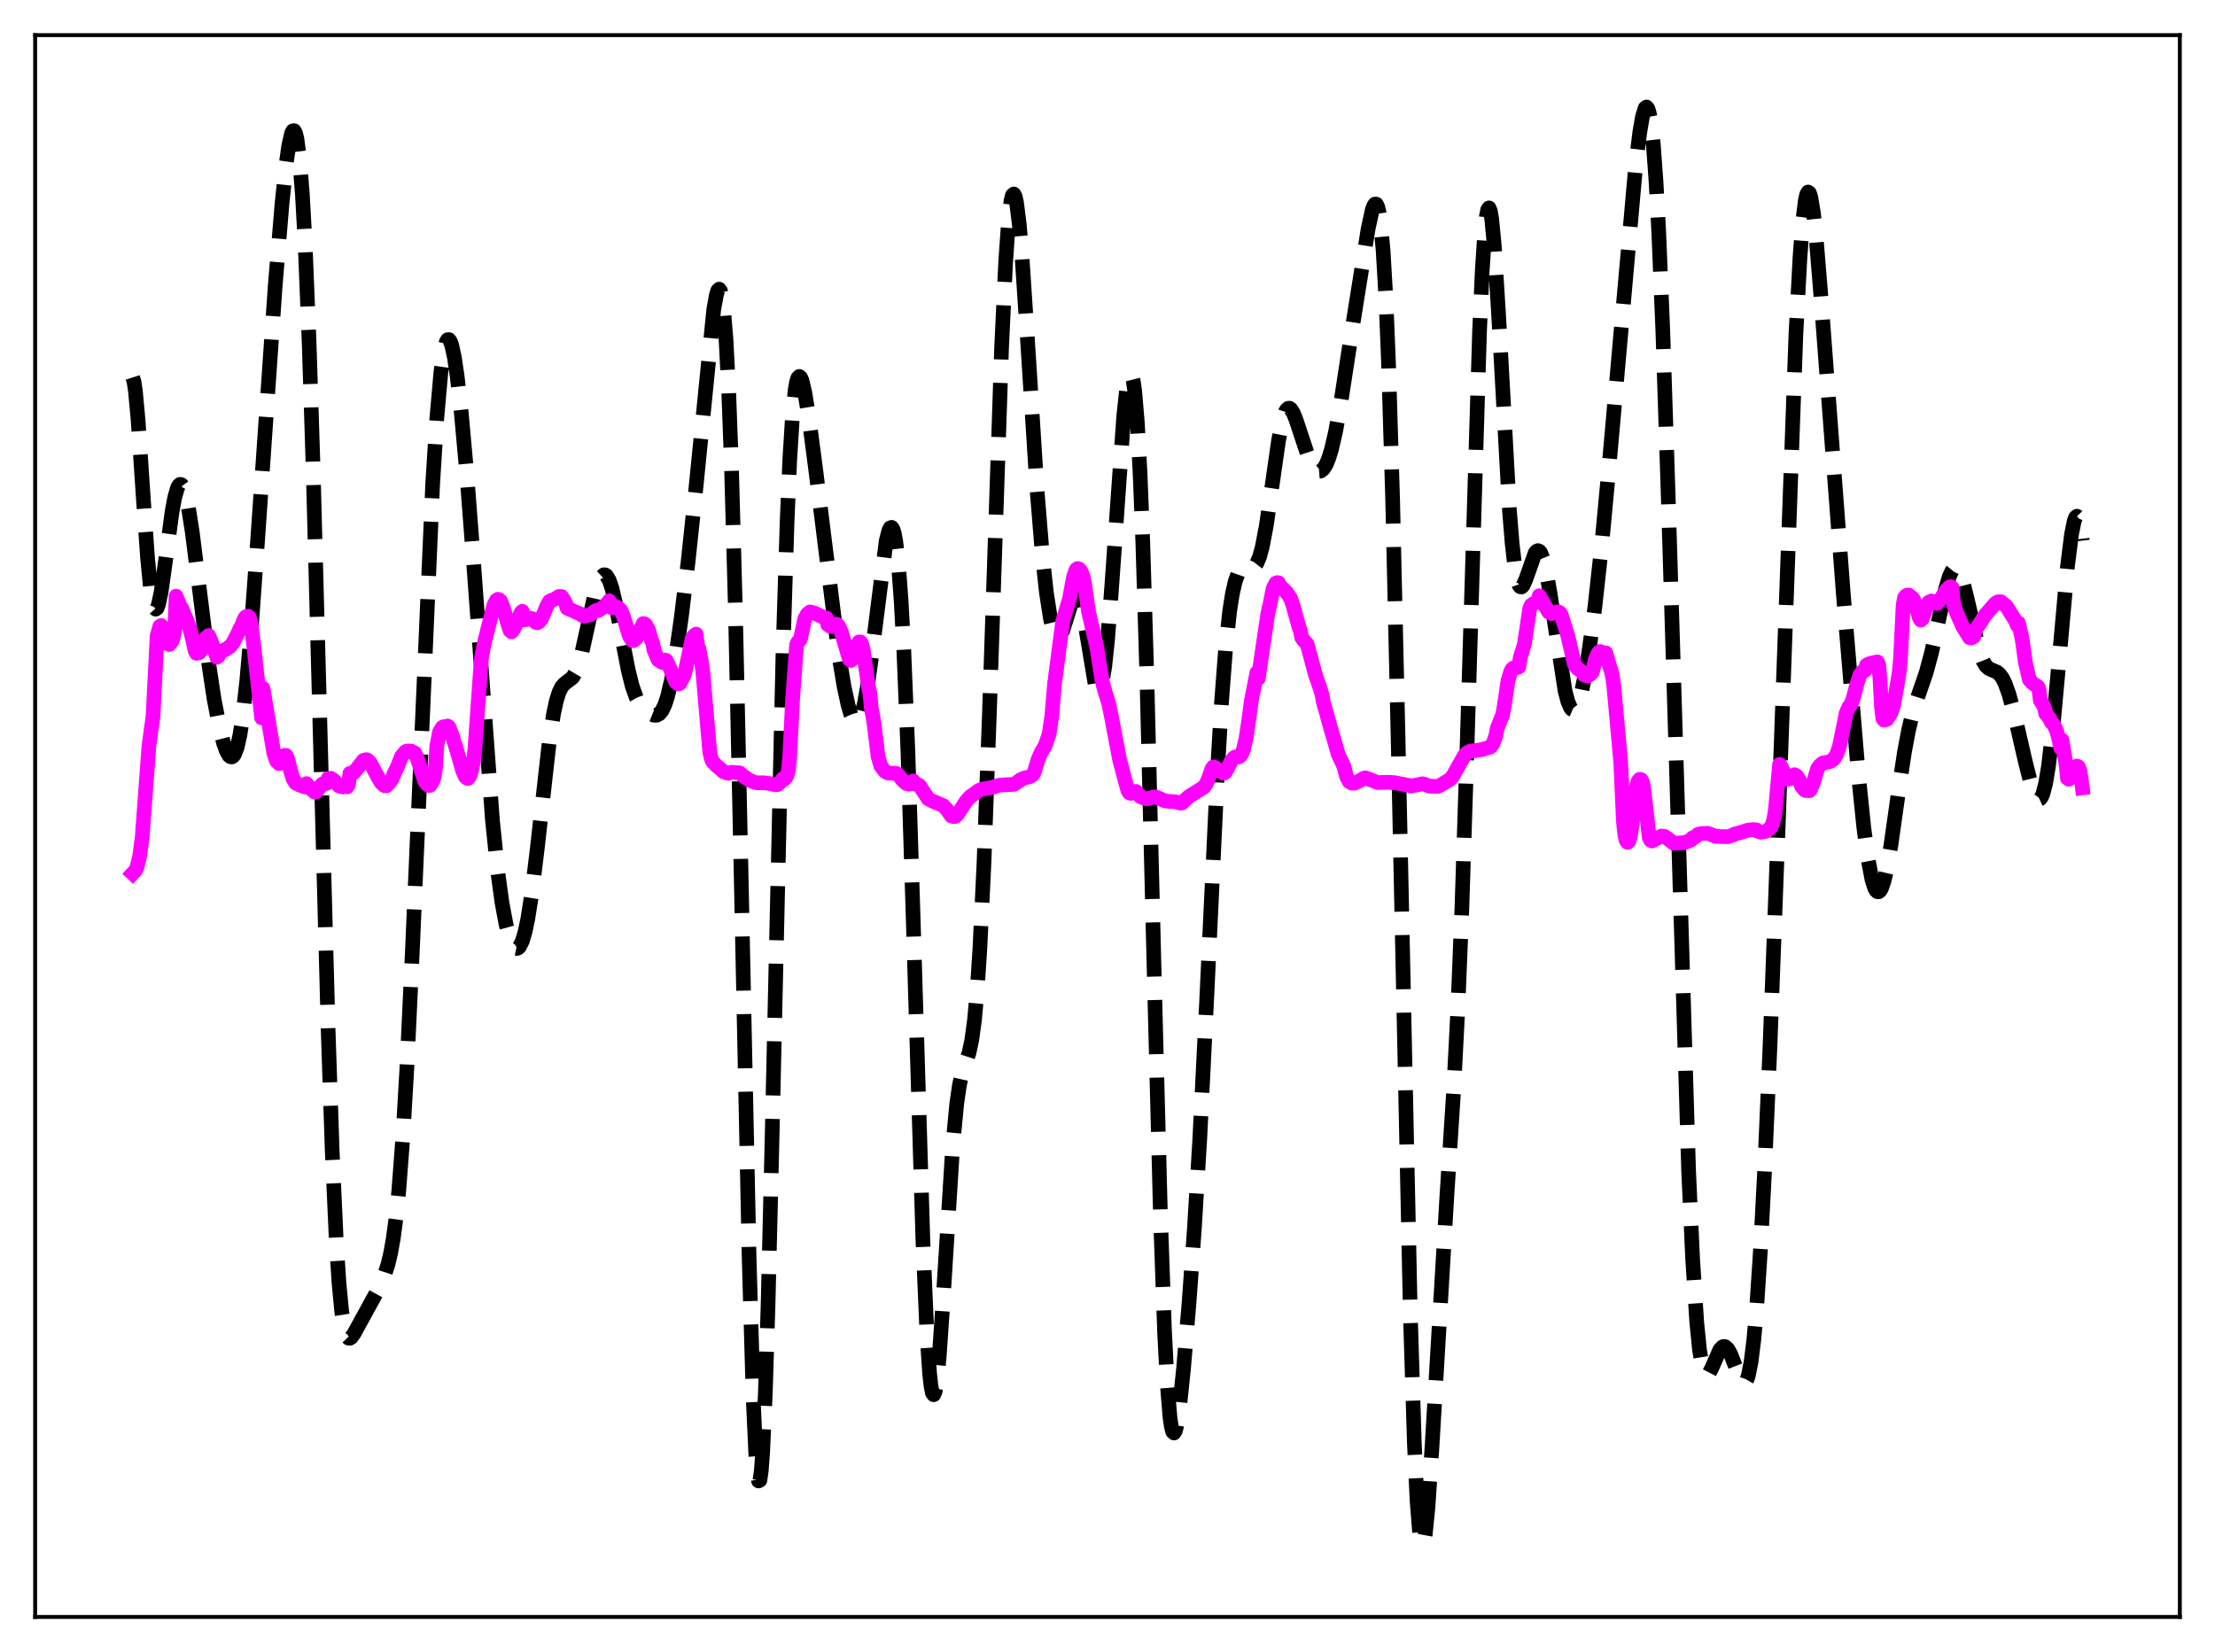 <?xml version="1.0" encoding="utf-8" standalone="no"?>
<!DOCTYPE svg PUBLIC "-//W3C//DTD SVG 1.1//EN"
  "http://www.w3.org/Graphics/SVG/1.1/DTD/svg11.dtd">
<svg xmlns:xlink="http://www.w3.org/1999/xlink" width="453.6pt" height="338.4pt" viewBox="0 0 453.6 338.4" xmlns="http://www.w3.org/2000/svg" version="1.1">
 <defs>
  <style type="text/css">*{stroke-linejoin: round; stroke-linecap: butt}</style>
 </defs>
 <g id="figure_1">
  <g id="patch_1">
   <path d="M 0 338.4 
L 453.6 338.4 
L 453.6 0 
L 0 0 
z
" style="fill: #ffffff"/>
  </g>
  <g id="axes_1">
   <g id="patch_2">
    <path d="M 7.2 331.2 
L 446.4 331.2 
L 446.4 7.2 
L 7.2 7.2 
z
" style="fill: #ffffff"/>
   </g>
   <g id="matplotlib.axis_1"/>
   <g id="matplotlib.axis_2"/>
   <g id="line2d_1">
    <path d="M 27.164 77.317 
L 27.442 78.18 
L 27.72 80.019 
L 28.276 86.008 
L 29.388 102.63 
L 30.222 114.346 
L 30.778 120.078 
L 31.334 123.588 
L 31.612 124.467 
L 31.89 124.777 
L 32.168 124.554 
L 32.446 123.843 
L 33.003 121.208 
L 33.837 115.283 
L 35.227 104.892 
L 35.783 101.884 
L 36.339 99.952 
L 36.617 99.43 
L 36.895 99.211 
L 37.173 99.294 
L 37.451 99.671 
L 38.007 101.259 
L 38.563 103.839 
L 39.398 109.179 
L 40.788 120.304 
L 42.734 135.886 
L 43.846 143.206 
L 44.959 149.003 
L 45.793 152.251 
L 46.349 153.804 
L 46.905 154.773 
L 47.183 155.006 
L 47.461 155.05 
L 47.739 154.892 
L 48.017 154.516 
L 48.573 153.053 
L 49.129 150.566 
L 49.685 146.998 
L 50.519 139.633 
L 51.354 130.091 
L 52.744 110.823 
L 56.358 58.53 
L 57.749 41.754 
L 58.583 33.745 
L 59.139 29.791 
L 59.695 27.344 
L 59.973 26.801 
L 60.251 26.774 
L 60.529 27.309 
L 60.807 28.448 
L 61.363 32.691 
L 61.919 39.753 
L 62.475 49.768 
L 63.309 70.272 
L 64.144 96.647 
L 65.534 148.992 
L 67.202 211.124 
L 68.036 235.906 
L 68.87 254.31 
L 69.426 262.876 
L 69.983 268.7 
L 70.539 272.177 
L 71.095 273.809 
L 71.373 274.1 
L 71.651 274.127 
L 71.929 273.949 
L 72.485 273.19 
L 77.768 263.55 
L 78.602 261.606 
L 79.436 259.059 
L 79.992 256.724 
L 80.548 253.597 
L 81.104 249.419 
L 81.66 243.956 
L 82.495 233.003 
L 83.329 218.631 
L 84.441 194.908 
L 88.612 98.965 
L 89.446 85.768 
L 90.28 76.306 
L 90.836 72.253 
L 91.392 70.027 
L 91.67 69.581 
L 91.948 69.559 
L 92.226 69.941 
L 92.504 70.705 
L 93.06 73.27 
L 93.616 77.029 
L 94.451 84.437 
L 95.563 96.734 
L 96.953 114.844 
L 100.846 167.996 
L 101.958 178.765 
L 102.792 184.846 
L 103.626 189.334 
L 104.46 192.366 
L 105.016 193.61 
L 105.572 194.221 
L 105.85 194.28 
L 106.128 194.169 
L 106.406 193.883 
L 106.963 192.765 
L 107.519 190.897 
L 108.075 188.273 
L 108.909 182.981 
L 110.021 173.852 
L 112.523 151.592 
L 113.358 146.214 
L 113.914 143.621 
L 114.47 141.816 
L 115.026 140.692 
L 115.582 140.062 
L 117.25 138.779 
L 117.806 137.846 
L 118.362 136.452 
L 119.197 133.504 
L 120.309 128.479 
L 121.699 122.209 
L 122.533 119.426 
L 123.089 118.255 
L 123.645 117.739 
L 123.923 117.746 
L 124.201 117.936 
L 124.757 118.861 
L 125.314 120.481 
L 126.148 124.016 
L 127.538 131.526 
L 128.65 137.257 
L 129.484 140.596 
L 130.318 142.93 
L 131.152 144.412 
L 131.987 145.343 
L 133.099 146.162 
L 133.933 146.504 
L 134.489 146.501 
L 135.045 146.203 
L 135.601 145.51 
L 136.157 144.341 
L 136.713 142.641 
L 137.548 139.074 
L 138.382 134.374 
L 139.494 126.668 
L 140.884 115.31 
L 142.552 99.586 
L 146.167 63.385 
L 146.723 60.314 
L 147.001 59.481 
L 147.279 59.224 
L 147.557 59.625 
L 147.835 60.767 
L 148.113 62.73 
L 148.669 69.41 
L 149.225 80.14 
L 149.782 95.166 
L 150.616 125.5 
L 151.728 177.069 
L 153.396 257.026 
L 154.23 286.153 
L 154.786 298.211 
L 155.064 301.678 
L 155.342 303.352 
L 155.62 303.21 
L 155.899 301.266 
L 156.177 297.565 
L 156.733 285.241 
L 157.289 267.219 
L 158.123 232.546 
L 160.347 133.671 
L 161.181 106.938 
L 161.737 94.077 
L 162.294 85.143 
L 162.85 79.765 
L 163.128 78.237 
L 163.406 77.378 
L 163.684 77.105 
L 163.962 77.337 
L 164.24 77.995 
L 164.796 80.313 
L 165.63 85.435 
L 167.02 96.013 
L 171.747 133.972 
L 172.859 140.656 
L 173.693 144.499 
L 174.249 146.363 
L 174.806 147.559 
L 175.084 147.877 
L 175.362 147.992 
L 175.64 147.895 
L 175.918 147.577 
L 176.474 146.26 
L 177.03 144.032 
L 177.586 140.942 
L 178.42 134.944 
L 181.479 110.79 
L 182.035 108.637 
L 182.313 108.116 
L 182.591 108.025 
L 182.869 108.41 
L 183.147 109.314 
L 183.425 110.781 
L 183.981 115.562 
L 184.537 123.02 
L 185.093 133.307 
L 185.927 153.943 
L 187.04 189.234 
L 188.986 253.753 
L 189.82 273.246 
L 190.376 281.402 
L 190.654 283.889 
L 190.932 285.31 
L 191.21 285.691 
L 191.488 285.085 
L 191.766 283.562 
L 192.322 278.148 
L 193.157 265.856 
L 195.103 234.729 
L 195.937 225.972 
L 196.493 222.181 
L 197.049 219.713 
L 197.883 217.332 
L 198.439 215.66 
L 198.995 213.1 
L 199.552 209.008 
L 200.108 202.87 
L 200.664 194.351 
L 201.498 176.93 
L 202.61 146.286 
L 205.112 71.189 
L 205.947 53.578 
L 206.503 45.65 
L 207.059 41.043 
L 207.337 39.986 
L 207.615 39.735 
L 207.893 40.252 
L 208.171 41.491 
L 208.727 45.897 
L 209.283 52.408 
L 210.395 69.293 
L 212.342 100.009 
L 213.454 113.693 
L 214.288 121.381 
L 215.122 126.771 
L 215.678 129.061 
L 216.234 130.303 
L 216.512 130.54 
L 216.79 130.532 
L 217.068 130.294 
L 217.625 129.214 
L 218.459 126.564 
L 219.571 122.95 
L 220.127 121.983 
L 220.405 121.857 
L 220.683 122.006 
L 220.961 122.445 
L 221.517 124.198 
L 222.073 126.991 
L 224.298 140.332 
L 224.576 141.127 
L 224.854 141.52 
L 225.132 141.471 
L 225.41 140.951 
L 225.688 139.945 
L 226.244 136.477 
L 226.8 131.194 
L 227.634 120.571 
L 230.137 85.086 
L 230.693 80.011 
L 231.249 77.137 
L 231.527 76.688 
L 231.805 76.979 
L 232.083 78.067 
L 232.361 80.004 
L 232.917 86.591 
L 233.473 96.962 
L 234.029 111.114 
L 234.863 138.714 
L 236.254 195.161 
L 237.644 248.959 
L 238.478 272.651 
L 239.034 283.493 
L 239.59 290.262 
L 239.868 292.204 
L 240.146 293.266 
L 240.424 293.529 
L 240.702 293.077 
L 240.98 292.004 
L 241.536 288.357 
L 242.371 280.332 
L 243.483 267.065 
L 244.595 251.624 
L 245.707 233.116 
L 247.097 205.05 
L 249.322 157.911 
L 250.156 143.749 
L 250.99 132.809 
L 251.824 125.118 
L 252.38 121.598 
L 252.936 119.154 
L 253.492 117.587 
L 254.048 116.704 
L 254.605 116.32 
L 255.161 116.254 
L 256.273 116.33 
L 256.829 116.076 
L 257.385 115.369 
L 257.941 114.049 
L 258.497 112.015 
L 259.331 107.616 
L 260.443 99.906 
L 261.834 90.195 
L 262.668 86.04 
L 263.224 84.37 
L 263.502 83.889 
L 263.78 83.64 
L 264.058 83.612 
L 264.336 83.789 
L 264.892 84.673 
L 265.448 86.097 
L 268.229 94.489 
L 268.785 95.523 
L 269.341 96.213 
L 269.897 96.544 
L 270.453 96.498 
L 271.009 96.051 
L 271.565 95.169 
L 272.121 93.824 
L 272.677 91.998 
L 273.512 88.376 
L 274.624 82.163 
L 277.126 65.908 
L 280.185 46.816 
L 281.019 42.999 
L 281.297 42.219 
L 281.575 41.798 
L 281.853 41.815 
L 282.131 42.35 
L 282.409 43.487 
L 282.687 45.309 
L 283.243 51.32 
L 283.799 60.923 
L 284.355 74.465 
L 285.189 102.239 
L 286.302 150.968 
L 288.804 268.727 
L 289.638 295.579 
L 290.194 307.481 
L 290.75 314.365 
L 291.028 315.987 
L 291.306 316.473 
L 291.585 315.905 
L 291.863 314.379 
L 292.419 308.899 
L 293.253 296.405 
L 296.311 244.786 
L 297.701 223.113 
L 298.536 206.831 
L 299.37 186.15 
L 300.482 151.387 
L 302.984 67.997 
L 303.54 55.47 
L 304.097 47.017 
L 304.375 44.436 
L 304.653 42.965 
L 304.931 42.583 
L 305.209 43.245 
L 305.487 44.884 
L 306.043 50.732 
L 306.877 64.214 
L 309.101 104.387 
L 309.657 111.252 
L 310.214 116.12 
L 310.77 119.028 
L 311.048 119.808 
L 311.326 120.192 
L 311.604 120.224 
L 311.882 119.96 
L 312.438 118.758 
L 314.384 113.251 
L 314.662 112.915 
L 314.94 112.786 
L 315.218 112.883 
L 315.496 113.213 
L 316.052 114.583 
L 316.609 116.847 
L 317.443 121.614 
L 320.501 141.518 
L 321.057 143.647 
L 321.613 144.96 
L 321.891 145.296 
L 322.169 145.417 
L 322.448 145.325 
L 322.726 145.025 
L 323.282 143.833 
L 323.838 141.915 
L 324.672 137.87 
L 325.506 132.669 
L 326.618 124.258 
L 328.008 111.595 
L 329.399 96.738 
L 334.96 33.982 
L 335.794 27.145 
L 336.35 23.891 
L 336.906 22.126 
L 337.184 21.927 
L 337.462 22.25 
L 337.74 23.139 
L 338.018 24.633 
L 338.574 29.557 
L 339.13 37.184 
L 339.686 47.523 
L 340.52 67.775 
L 341.633 101.883 
L 345.803 239.79 
L 346.637 258.029 
L 347.472 270.859 
L 348.028 276.435 
L 348.584 279.856 
L 349.14 281.454 
L 349.418 281.697 
L 349.696 281.643 
L 349.974 281.351 
L 350.53 280.272 
L 352.198 276.466 
L 352.754 275.88 
L 353.032 275.792 
L 353.311 275.847 
L 353.867 276.371 
L 354.423 277.386 
L 355.257 279.528 
L 356.369 282.382 
L 356.925 283.155 
L 357.203 283.234 
L 357.481 283.053 
L 357.759 282.57 
L 358.037 281.749 
L 358.593 278.966 
L 359.149 274.508 
L 359.706 268.282 
L 360.54 255.685 
L 361.374 239.591 
L 362.486 213.868 
L 364.154 169.097 
L 367.769 68.652 
L 368.603 52.798 
L 369.159 45.455 
L 369.715 40.963 
L 369.993 39.797 
L 370.271 39.333 
L 370.549 39.542 
L 370.827 40.384 
L 371.383 43.761 
L 371.94 48.993 
L 372.774 59.172 
L 377.5 121.849 
L 380.559 158.596 
L 381.671 169.415 
L 382.505 175.719 
L 383.339 180.113 
L 383.895 181.87 
L 384.174 182.383 
L 384.452 182.65 
L 384.73 182.671 
L 385.008 182.449 
L 385.286 181.99 
L 385.842 180.397 
L 386.398 177.985 
L 387.232 173.141 
L 388.9 161.343 
L 390.012 154.006 
L 390.847 149.551 
L 391.681 146.087 
L 392.793 142.595 
L 394.461 137.745 
L 395.573 133.589 
L 396.964 127.209 
L 398.354 120.903 
L 399.188 118.096 
L 399.744 116.926 
L 400.022 116.59 
L 400.3 116.432 
L 400.578 116.455 
L 400.856 116.659 
L 401.412 117.598 
L 401.968 119.178 
L 402.803 122.472 
L 405.305 133.305 
L 406.139 135.491 
L 406.695 136.389 
L 407.251 136.918 
L 408.085 137.3 
L 408.92 137.645 
L 409.476 138.095 
L 410.032 138.843 
L 410.588 139.942 
L 411.422 142.253 
L 412.534 146.344 
L 414.758 156.007 
L 415.871 160.416 
L 416.705 162.8 
L 417.261 163.62 
L 417.539 163.726 
L 417.817 163.598 
L 418.095 163.215 
L 418.373 162.56 
L 418.929 160.387 
L 419.485 157.041 
L 420.319 149.984 
L 421.432 137.848 
L 423.378 116.124 
L 424.212 109.479 
L 424.768 106.727 
L 425.046 105.987 
L 425.324 105.736 
L 425.602 106.028 
L 425.88 106.921 
L 426.158 108.472 
L 426.436 110.741 
L 426.436 110.741 
" clip-path="url(#p5b4d9f94e5)" style="fill: none; stroke-dasharray: 11.1,4.8; stroke-dashoffset: 0; stroke: #000000; stroke-width: 3"/>
   </g>
   <g id="line2d_2">
    <path d="M 27.164 178.917 
L 27.72 178.326 
L 27.998 177.801 
L 28.554 175.647 
L 29.11 171.544 
L 30.5 152.752 
L 31.334 146.725 
L 32.168 130.283 
L 32.725 128.313 
L 33.003 128.117 
L 33.281 128.535 
L 34.115 131.351 
L 34.393 131.908 
L 34.671 132.018 
L 35.227 131.296 
L 35.505 130.422 
L 35.783 129.129 
L 36.061 122.119 
L 36.895 124.195 
L 37.173 124.53 
L 38.285 127.113 
L 38.842 128.65 
L 39.398 130.746 
L 39.954 133.313 
L 40.232 133.823 
L 40.51 133.614 
L 40.788 133.713 
L 41.066 133.397 
L 41.344 132.721 
L 41.9 130.985 
L 42.178 130.637 
L 42.456 130.572 
L 42.734 130.176 
L 43.29 131.443 
L 44.402 134.628 
L 44.68 134.444 
L 44.959 133.448 
L 46.071 133.12 
L 47.183 132.374 
L 47.739 131.622 
L 48.851 129.461 
L 49.129 128.747 
L 49.407 128.366 
L 49.963 126.934 
L 50.241 126.433 
L 50.519 126.245 
L 50.797 126.214 
L 51.076 126.545 
L 51.354 127.422 
L 51.91 131.713 
L 53.578 147.049 
L 53.856 140.981 
L 56.08 154.306 
L 56.636 155.917 
L 57.193 156.42 
L 57.471 156.176 
L 58.305 154.708 
L 58.583 154.744 
L 58.861 155.317 
L 59.417 157.548 
L 59.973 159.442 
L 60.529 160.375 
L 61.363 160.807 
L 62.475 161.208 
L 62.753 160.51 
L 63.866 161.754 
L 64.422 162.232 
L 64.7 162.213 
L 65.256 161.539 
L 65.812 160.818 
L 66.09 160.554 
L 66.924 160.461 
L 67.202 159.448 
L 67.758 159.415 
L 68.314 159.788 
L 69.426 160.988 
L 69.983 161.155 
L 70.261 161.196 
L 70.539 161.119 
L 71.095 161.166 
L 71.373 160.729 
L 71.651 158.413 
L 71.929 158.465 
L 72.485 158.237 
L 73.041 157.525 
L 74.431 155.755 
L 74.987 155.603 
L 75.265 155.687 
L 75.822 156.232 
L 76.656 157.8 
L 77.49 159.367 
L 78.046 160.313 
L 78.602 160.85 
L 78.88 160.969 
L 79.158 160.943 
L 79.714 160.385 
L 80.27 159.576 
L 80.826 158.205 
L 81.382 157.058 
L 82.217 154.943 
L 83.051 153.959 
L 83.329 153.832 
L 84.163 153.837 
L 84.997 154.288 
L 85.553 155.663 
L 86.943 159.928 
L 87.499 160.692 
L 87.777 160.883 
L 88.056 160.873 
L 88.612 160.006 
L 88.89 159.224 
L 89.168 157.459 
L 89.446 152.809 
L 90.002 149.963 
L 90.558 149.018 
L 90.836 148.852 
L 91.392 148.855 
L 91.67 148.708 
L 91.948 148.944 
L 92.504 150.398 
L 93.338 153.005 
L 94.172 155.847 
L 94.729 157.832 
L 95.285 159.073 
L 95.563 159.368 
L 95.841 159.458 
L 96.119 159.131 
L 96.397 158.474 
L 96.953 155.977 
L 97.231 153.659 
L 97.787 145.782 
L 98.343 137.95 
L 98.621 134.606 
L 99.177 131.719 
L 101.124 123.987 
L 101.68 122.926 
L 101.958 122.76 
L 102.236 122.85 
L 102.514 123.119 
L 103.07 124.459 
L 103.904 127.5 
L 104.46 129.161 
L 104.738 129.409 
L 105.016 129.157 
L 105.572 128.142 
L 106.685 125.512 
L 106.963 125.212 
L 107.241 126.971 
L 107.797 126.922 
L 108.631 126.636 
L 108.909 126.7 
L 109.743 127.494 
L 110.021 127.562 
L 110.299 127.441 
L 110.855 126.784 
L 111.411 125.539 
L 111.967 124.164 
L 112.523 123.172 
L 113.08 122.892 
L 113.636 122.712 
L 114.47 122.17 
L 115.026 122.197 
L 115.582 123.086 
L 115.86 123.627 
L 116.138 124.562 
L 118.084 125.451 
L 118.919 125.786 
L 119.197 126.066 
L 119.753 126.178 
L 120.865 125.926 
L 121.977 125.048 
L 122.533 125.045 
L 123.923 124.126 
L 124.757 123.057 
L 125.036 124.375 
L 125.314 124.523 
L 125.592 124.485 
L 126.148 124.236 
L 126.704 124.558 
L 127.26 125.201 
L 127.816 126.703 
L 128.65 129.526 
L 128.928 130.364 
L 129.484 131.211 
L 129.762 131.207 
L 130.318 130.747 
L 131.152 128.84 
L 131.431 128.458 
L 131.709 127.726 
L 131.987 127.76 
L 132.265 128.02 
L 132.821 129.065 
L 133.377 131.098 
L 133.655 131.696 
L 133.933 133.169 
L 134.767 135.146 
L 135.601 135.682 
L 135.879 135.594 
L 136.157 135.198 
L 136.435 135.278 
L 137.269 137.007 
L 138.382 139.677 
L 138.938 140.105 
L 139.216 139.965 
L 140.05 138.378 
L 140.328 137.512 
L 141.718 130.932 
L 141.996 130.348 
L 142.552 129.884 
L 142.83 132.226 
L 143.108 132.808 
L 143.665 135.657 
L 143.943 137.72 
L 145.333 153.898 
L 145.611 155.221 
L 145.889 155.953 
L 146.723 156.837 
L 147.557 157.531 
L 148.113 158.03 
L 148.947 158.367 
L 149.225 158.396 
L 149.782 158.188 
L 151.45 158.303 
L 152.006 158.817 
L 153.396 159.765 
L 154.508 160.241 
L 155.064 160.35 
L 156.455 160.335 
L 157.845 160.539 
L 158.679 160.739 
L 159.235 160.711 
L 159.791 160.218 
L 160.347 159.479 
L 160.625 159.597 
L 160.903 159.305 
L 161.181 158.842 
L 161.459 157.823 
L 161.737 154.871 
L 162.294 143.467 
L 163.128 132.054 
L 163.406 131.497 
L 163.684 131.248 
L 163.962 130.723 
L 164.796 126.758 
L 165.352 125.758 
L 165.908 125.34 
L 166.742 125.544 
L 167.576 125.952 
L 168.411 126.346 
L 169.245 126.609 
L 169.523 127.95 
L 170.079 128.319 
L 170.357 128.32 
L 171.191 127.85 
L 171.469 127.929 
L 171.747 128.239 
L 172.303 129.513 
L 173.971 135.103 
L 174.249 135.28 
L 174.528 135.024 
L 175.084 133.489 
L 175.64 131.925 
L 175.918 131.482 
L 176.196 131.489 
L 176.474 131.963 
L 176.752 132.983 
L 177.864 140.77 
L 178.142 142.018 
L 178.42 144.932 
L 178.976 148.073 
L 179.81 154.932 
L 180.366 156.879 
L 181.201 157.974 
L 181.757 158.32 
L 182.313 158.372 
L 183.147 158.366 
L 183.703 158.459 
L 184.259 159.09 
L 184.815 159.788 
L 185.649 160.518 
L 186.205 160.632 
L 187.04 159.959 
L 187.318 160.614 
L 187.596 160.559 
L 188.152 160.811 
L 188.43 161.091 
L 190.098 163.641 
L 190.654 163.951 
L 193.157 165.013 
L 193.991 165.922 
L 194.825 167.128 
L 195.381 167.277 
L 195.659 167.209 
L 196.215 166.642 
L 197.883 164.065 
L 198.717 163.152 
L 199.552 162.581 
L 200.386 161.93 
L 201.22 161.621 
L 203.166 161.29 
L 204.556 160.839 
L 205.947 160.741 
L 207.615 160.668 
L 208.171 160.33 
L 209.005 159.691 
L 209.839 159.348 
L 210.951 159.066 
L 211.508 158.682 
L 211.786 158.179 
L 212.62 155.457 
L 213.176 154.213 
L 214.01 152.789 
L 214.844 150.375 
L 215.4 146.609 
L 215.956 140.056 
L 217.625 127.264 
L 219.015 122.63 
L 219.849 118.136 
L 220.405 116.639 
L 220.683 116.442 
L 220.961 116.526 
L 221.239 116.807 
L 221.517 117.331 
L 221.795 118.116 
L 222.073 119.318 
L 222.907 125.262 
L 224.576 132.401 
L 225.688 139.408 
L 226.244 141.529 
L 227.078 144.201 
L 227.634 146.94 
L 229.302 155.735 
L 230.415 159.901 
L 230.971 161.918 
L 231.249 162.378 
L 231.527 162.509 
L 232.083 162.323 
L 232.639 162.104 
L 233.473 163.133 
L 234.307 163.526 
L 234.863 163.616 
L 235.697 163.435 
L 236.254 163.222 
L 236.81 163.274 
L 238.478 164.016 
L 239.312 164.146 
L 240.702 164.225 
L 241.814 164.526 
L 242.092 164.444 
L 242.927 163.641 
L 243.483 163.148 
L 246.541 161.232 
L 247.097 160.408 
L 247.653 159 
L 248.209 157.438 
L 248.488 157.08 
L 248.766 157.173 
L 249.6 157.762 
L 250.156 158.154 
L 250.434 158.364 
L 250.712 158.353 
L 250.99 158.089 
L 251.546 157.068 
L 252.102 155.926 
L 252.658 155.246 
L 252.936 155.054 
L 253.214 155.148 
L 253.77 154.999 
L 254.048 154.777 
L 254.326 154.304 
L 254.605 153.597 
L 255.161 151.267 
L 255.717 147.581 
L 256.273 143.442 
L 257.385 137.802 
L 257.663 139.006 
L 259.609 125.788 
L 260.165 123.305 
L 260.721 120.521 
L 261.278 119.457 
L 261.556 119.336 
L 261.834 119.392 
L 262.112 119.999 
L 263.502 121.364 
L 264.336 122.639 
L 264.892 124.382 
L 266.004 128.434 
L 266.282 129.121 
L 266.56 130.588 
L 267.117 131.331 
L 267.673 131.899 
L 268.229 133.916 
L 269.341 138.09 
L 270.175 140.503 
L 270.731 142.267 
L 271.009 143.858 
L 271.565 145.778 
L 272.399 148.81 
L 273.234 151.657 
L 274.068 154.562 
L 275.18 156.892 
L 275.736 159.014 
L 276.292 160.089 
L 276.848 160.422 
L 277.404 160.41 
L 278.238 160.025 
L 279.351 159.375 
L 279.629 159.322 
L 282.131 160.294 
L 284.633 160.217 
L 285.189 160.351 
L 285.468 160.29 
L 289.082 160.988 
L 291.306 160.54 
L 291.863 160.682 
L 292.697 161.015 
L 294.365 161.091 
L 294.921 160.874 
L 296.867 159.686 
L 297.423 159.13 
L 299.926 154.691 
L 300.482 154.156 
L 301.038 153.889 
L 302.15 153.737 
L 303.54 153.528 
L 305.209 153.006 
L 305.765 152.286 
L 306.321 150.706 
L 306.599 149.2 
L 307.711 146.419 
L 307.989 144.962 
L 308.823 139.368 
L 309.379 137.542 
L 309.657 137.05 
L 309.935 136.806 
L 310.492 136.709 
L 310.77 136.73 
L 311.048 136.581 
L 311.326 134.655 
L 312.16 131.998 
L 313.272 124.594 
L 313.55 123.984 
L 314.106 123.584 
L 314.662 123.389 
L 314.94 122.941 
L 315.218 122.023 
L 317.165 125.396 
L 317.721 125.691 
L 318.555 125.424 
L 319.111 125.331 
L 319.389 125.477 
L 319.667 125.791 
L 321.057 130.195 
L 322.448 136.179 
L 323.004 136.866 
L 324.116 137.7 
L 324.394 138.248 
L 324.95 138.439 
L 325.228 138.418 
L 325.784 138.055 
L 326.062 137.682 
L 326.34 136.794 
L 326.618 135.335 
L 327.174 133.935 
L 327.452 133.579 
L 327.73 133.443 
L 328.008 133.58 
L 328.286 133.992 
L 328.564 134.646 
L 328.843 133.714 
L 329.677 136.607 
L 329.955 137.398 
L 330.233 138.679 
L 330.511 140.806 
L 331.901 156.11 
L 332.457 168.332 
L 332.735 170.991 
L 333.013 172.153 
L 333.291 172.543 
L 333.569 172.311 
L 333.847 171.455 
L 334.125 169.69 
L 334.96 162.225 
L 335.238 160.691 
L 335.516 159.922 
L 335.794 159.624 
L 336.072 159.675 
L 336.35 160.173 
L 336.628 161.593 
L 337.74 171.548 
L 338.018 172.12 
L 338.296 172.267 
L 338.852 171.966 
L 340.242 171.26 
L 340.798 171.299 
L 341.355 171.628 
L 342.745 172.732 
L 344.969 172.605 
L 346.359 172.029 
L 346.637 171.597 
L 346.915 171.573 
L 347.472 171.155 
L 347.75 170.894 
L 348.306 170.753 
L 349.696 170.687 
L 350.252 170.874 
L 351.364 171.317 
L 353.867 171.388 
L 354.979 171.008 
L 355.257 170.833 
L 355.813 170.713 
L 358.037 170.018 
L 359.149 169.928 
L 359.706 169.992 
L 359.984 170.294 
L 360.54 170.446 
L 361.374 170.357 
L 361.93 170.137 
L 362.486 169.629 
L 362.764 169.229 
L 363.042 168.588 
L 363.32 167.485 
L 363.598 165.595 
L 364.432 156.568 
L 364.71 156.939 
L 365.823 159.322 
L 366.101 159.619 
L 366.379 159.589 
L 367.491 158.686 
L 367.769 158.819 
L 368.047 159.084 
L 368.603 159.99 
L 368.881 160.973 
L 369.437 161.703 
L 369.715 161.91 
L 370.549 161.96 
L 370.827 161.603 
L 371.383 160.178 
L 372.218 157.431 
L 372.774 156.688 
L 373.33 156.28 
L 374.72 156.008 
L 375.276 155.661 
L 375.554 155.436 
L 376.11 154.552 
L 376.666 152.942 
L 377.5 148.963 
L 378.057 146.096 
L 378.613 144.804 
L 378.891 144.613 
L 379.447 143.264 
L 380.281 140.094 
L 380.837 138.328 
L 381.393 137.555 
L 381.949 137.282 
L 382.227 136.26 
L 382.783 135.941 
L 384.452 135.562 
L 384.73 136.141 
L 385.008 139.314 
L 385.286 144.739 
L 385.564 147.148 
L 385.842 147.52 
L 386.398 147.349 
L 387.232 146.074 
L 387.788 144.368 
L 388.344 141.262 
L 388.9 137.98 
L 389.178 135.142 
L 389.734 123.955 
L 390.012 122.426 
L 390.291 122.045 
L 390.569 121.877 
L 390.847 121.874 
L 391.681 122.541 
L 391.959 122.97 
L 393.071 126.569 
L 393.349 127.031 
L 393.627 126.779 
L 394.183 125.248 
L 394.739 123.739 
L 395.017 123.342 
L 395.573 123.087 
L 396.686 123.608 
L 397.242 122.969 
L 398.632 120.832 
L 399.188 120.256 
L 399.466 120.172 
L 399.744 120.354 
L 400.022 123.592 
L 400.578 125.274 
L 401.968 128.396 
L 403.359 130.623 
L 403.637 130.684 
L 404.193 130.413 
L 404.471 129.138 
L 405.861 127.073 
L 406.417 126.116 
L 408.641 123.575 
L 409.198 123.258 
L 409.754 123.255 
L 410.866 124.159 
L 412.812 127.275 
L 413.09 128.058 
L 413.368 127.625 
L 413.924 130.025 
L 414.202 131.536 
L 414.758 135.657 
L 415.593 139.235 
L 416.149 139.828 
L 416.705 140.258 
L 417.261 140.582 
L 417.539 141.079 
L 417.817 143.44 
L 418.651 144.818 
L 418.929 146.163 
L 419.763 147.173 
L 420.041 147.876 
L 420.597 148.498 
L 421.154 149.672 
L 421.71 151.72 
L 421.988 153.231 
L 422.266 151.596 
L 423.1 156.605 
L 423.378 159.42 
L 423.656 159.61 
L 424.212 158.735 
L 424.49 159.232 
L 425.046 157.109 
L 425.324 156.907 
L 425.602 157.029 
L 425.88 157.726 
L 426.158 159.186 
L 426.436 161.386 
L 426.436 161.386 
" clip-path="url(#p5b4d9f94e5)" style="fill: none; stroke: #ff00ff; stroke-width: 3; stroke-linecap: square"/>
   </g>
   <g id="patch_3">
    <path d="M 7.2 331.2 
L 7.2 7.2 
" style="fill: none; stroke: #000000; stroke-width: 0.8; stroke-linejoin: miter; stroke-linecap: square"/>
   </g>
   <g id="patch_4">
    <path d="M 446.4 331.2 
L 446.4 7.2 
" style="fill: none; stroke: #000000; stroke-width: 0.8; stroke-linejoin: miter; stroke-linecap: square"/>
   </g>
   <g id="patch_5">
    <path d="M 7.2 331.2 
L 446.4 331.2 
" style="fill: none; stroke: #000000; stroke-width: 0.8; stroke-linejoin: miter; stroke-linecap: square"/>
   </g>
   <g id="patch_6">
    <path d="M 7.2 7.2 
L 446.4 7.2 
" style="fill: none; stroke: #000000; stroke-width: 0.8; stroke-linejoin: miter; stroke-linecap: square"/>
   </g>
  </g>
 </g>
 <defs>
  <clipPath id="p5b4d9f94e5">
   <rect x="7.2" y="7.2" width="439.2" height="324"/>
  </clipPath>
 </defs>
</svg>
